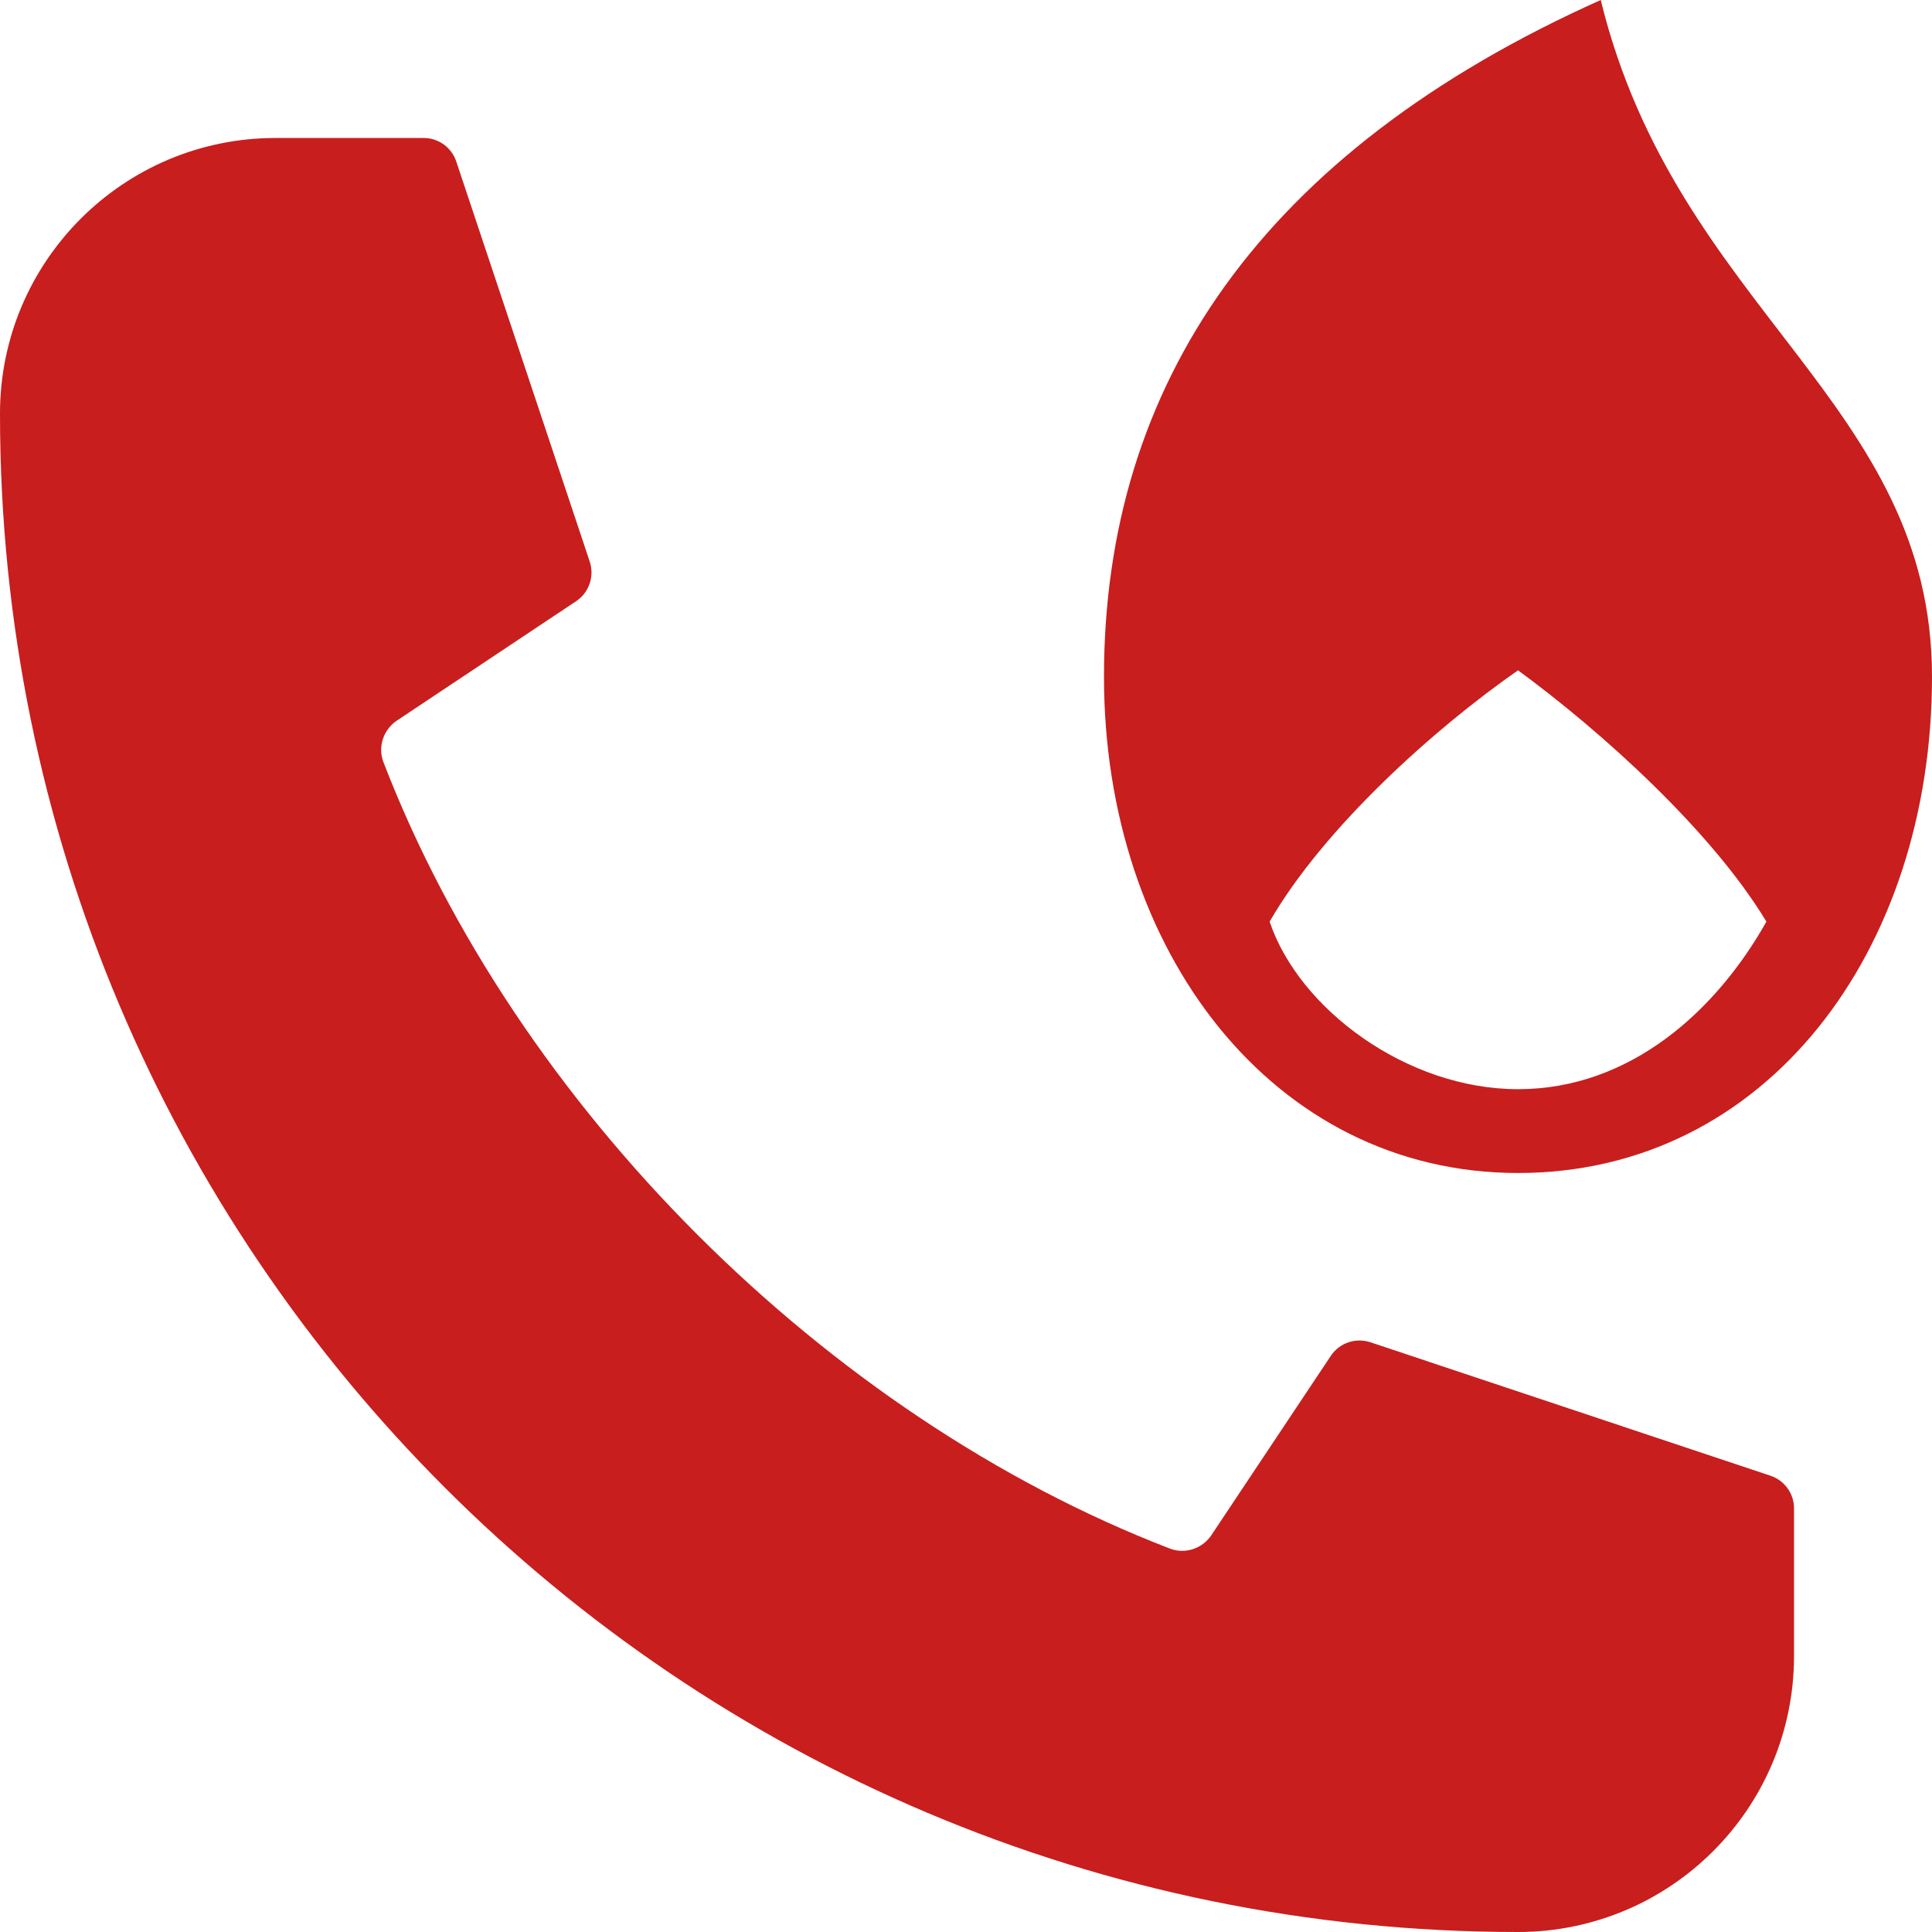<svg width="50" height="50" viewBox="0 0 50 50" fill="none" xmlns="http://www.w3.org/2000/svg">
<path d="M41.427 0C32.656 3.93 28.571 9.939 28.571 17.515C28.571 24.608 32.946 30.357 39.286 30.357C45.714 30.357 50 24.608 50 17.515C50 10.39 43.392 8.041 41.427 0ZM7.132 3.571C3.195 3.571 0.002 6.763 2.1745e-06 10.7C-0.007 32.402 17.584 50 39.286 50C43.23 50 46.429 46.802 46.429 42.857V39.035C46.429 38.651 46.182 38.312 45.818 38.191L35.467 34.738C35.084 34.611 34.664 34.754 34.441 35.09L31.351 39.729C31.117 40.079 30.67 40.229 30.277 40.077C21.379 36.652 13.348 28.621 9.923 19.723C9.773 19.33 9.921 18.883 10.271 18.649L14.91 15.559C15.246 15.335 15.389 14.915 15.262 14.533L11.809 4.182C11.688 3.817 11.349 3.571 10.965 3.571H7.132ZM39.286 17.348C41.462 18.941 44.306 21.515 45.714 23.852C44.419 26.156 42.195 28.188 39.286 28.188C36.407 28.188 33.617 26.111 32.858 23.852C34.265 21.413 37.143 18.839 39.286 17.348Z" fill="#C81E1E"/>
</svg>

